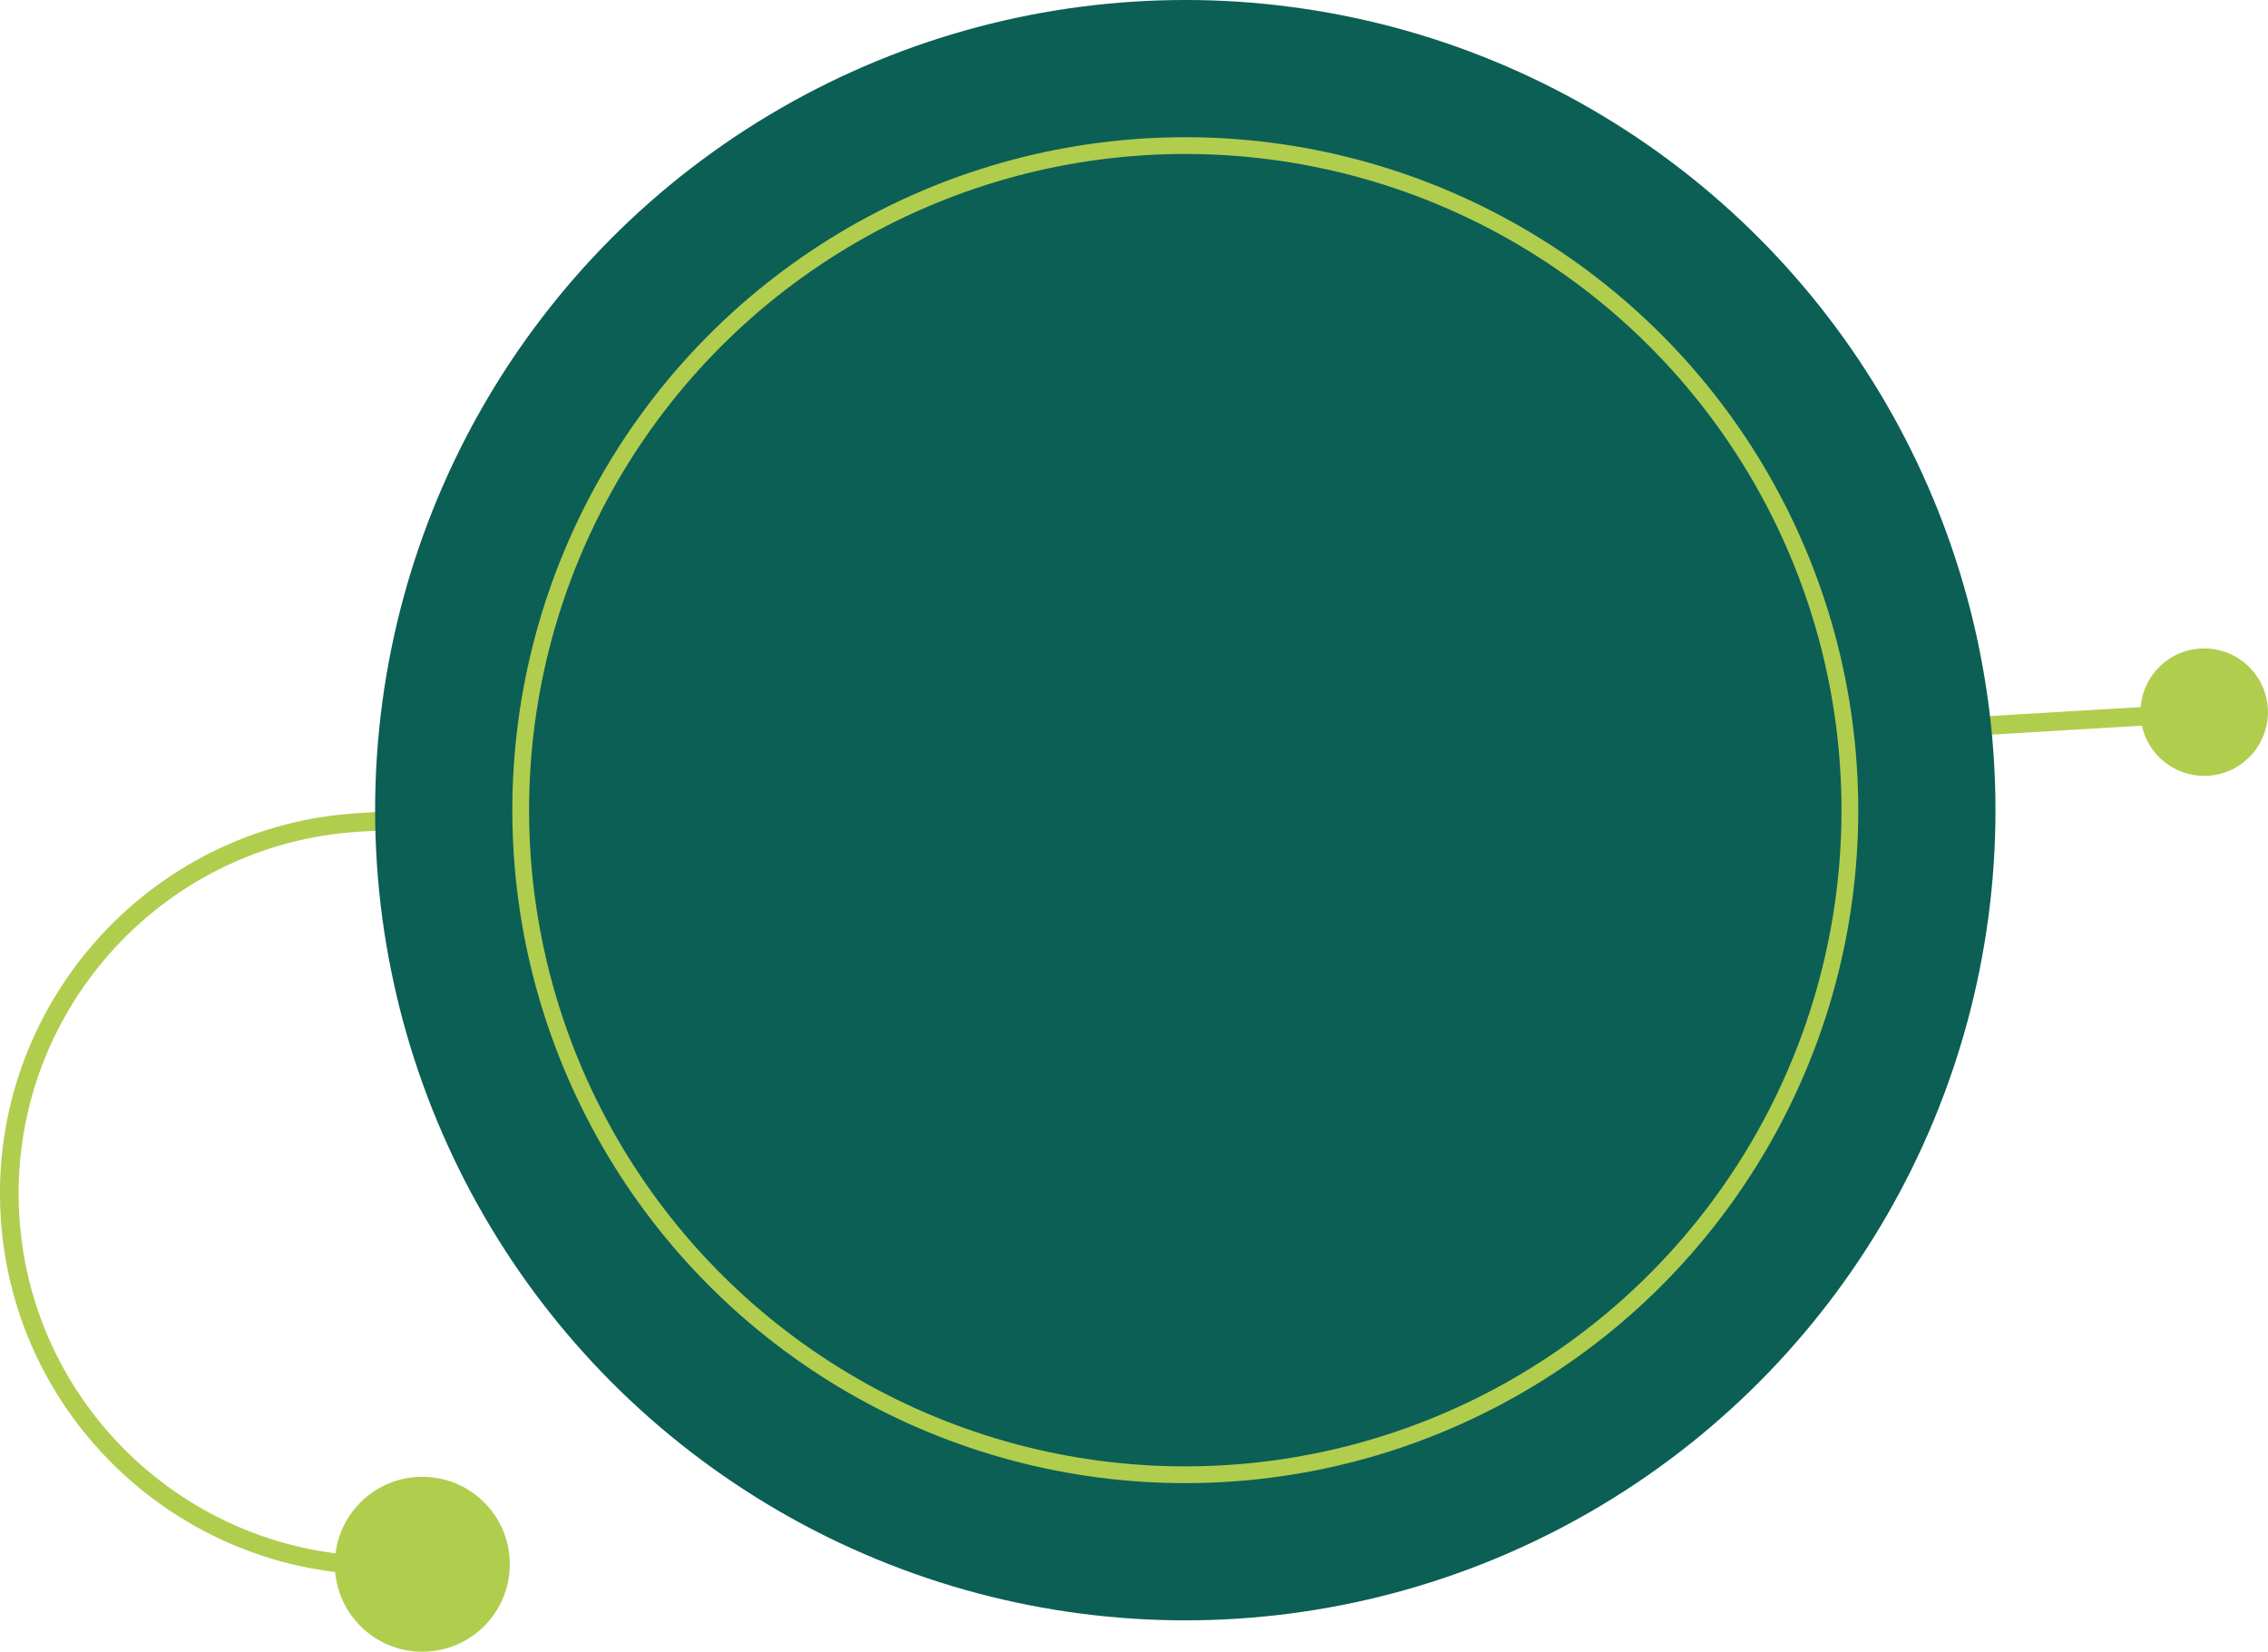 <?xml version="1.0" encoding="UTF-8"?><svg xmlns="http://www.w3.org/2000/svg" viewBox="0 0 382.9 278.86"><defs><style>.d{fill:#b1cd4e;}.e{fill:#0b5f55;}.f{fill:none;stroke:#b1cd4e;stroke-miterlimit:10;stroke-width:2.83px;}</style></defs><g id="a"/><g id="b"><g id="c"><g><g><path class="d" d="M.11,205.33c-2.11-35.42,25-65.95,60.42-68.06l311.51-18.53,.19,3.14L60.72,140.41C27.03,142.41,1.25,171.45,3.25,205.15c2,33.69,31.04,59.47,64.74,57.47l.19,3.14C32.75,267.86,2.22,240.76,.11,205.33Z"/><circle class="d" cx="71.3" cy="264.09" r="14.77"/><path class="d" d="M372.77,130.97c-5.93,.35-11.03-4.17-11.38-10.1-.35-5.93,4.17-11.03,10.1-11.38,5.93-.35,11.03,4.17,11.38,10.1,.35,5.93-4.17,11.03-10.1,11.38Z"/></g><circle class="e" cx="200.11" cy="136.78" r="136.78"/><circle class="f" cx="200.11" cy="136.78" r="112.2"/></g></g></g></svg>
